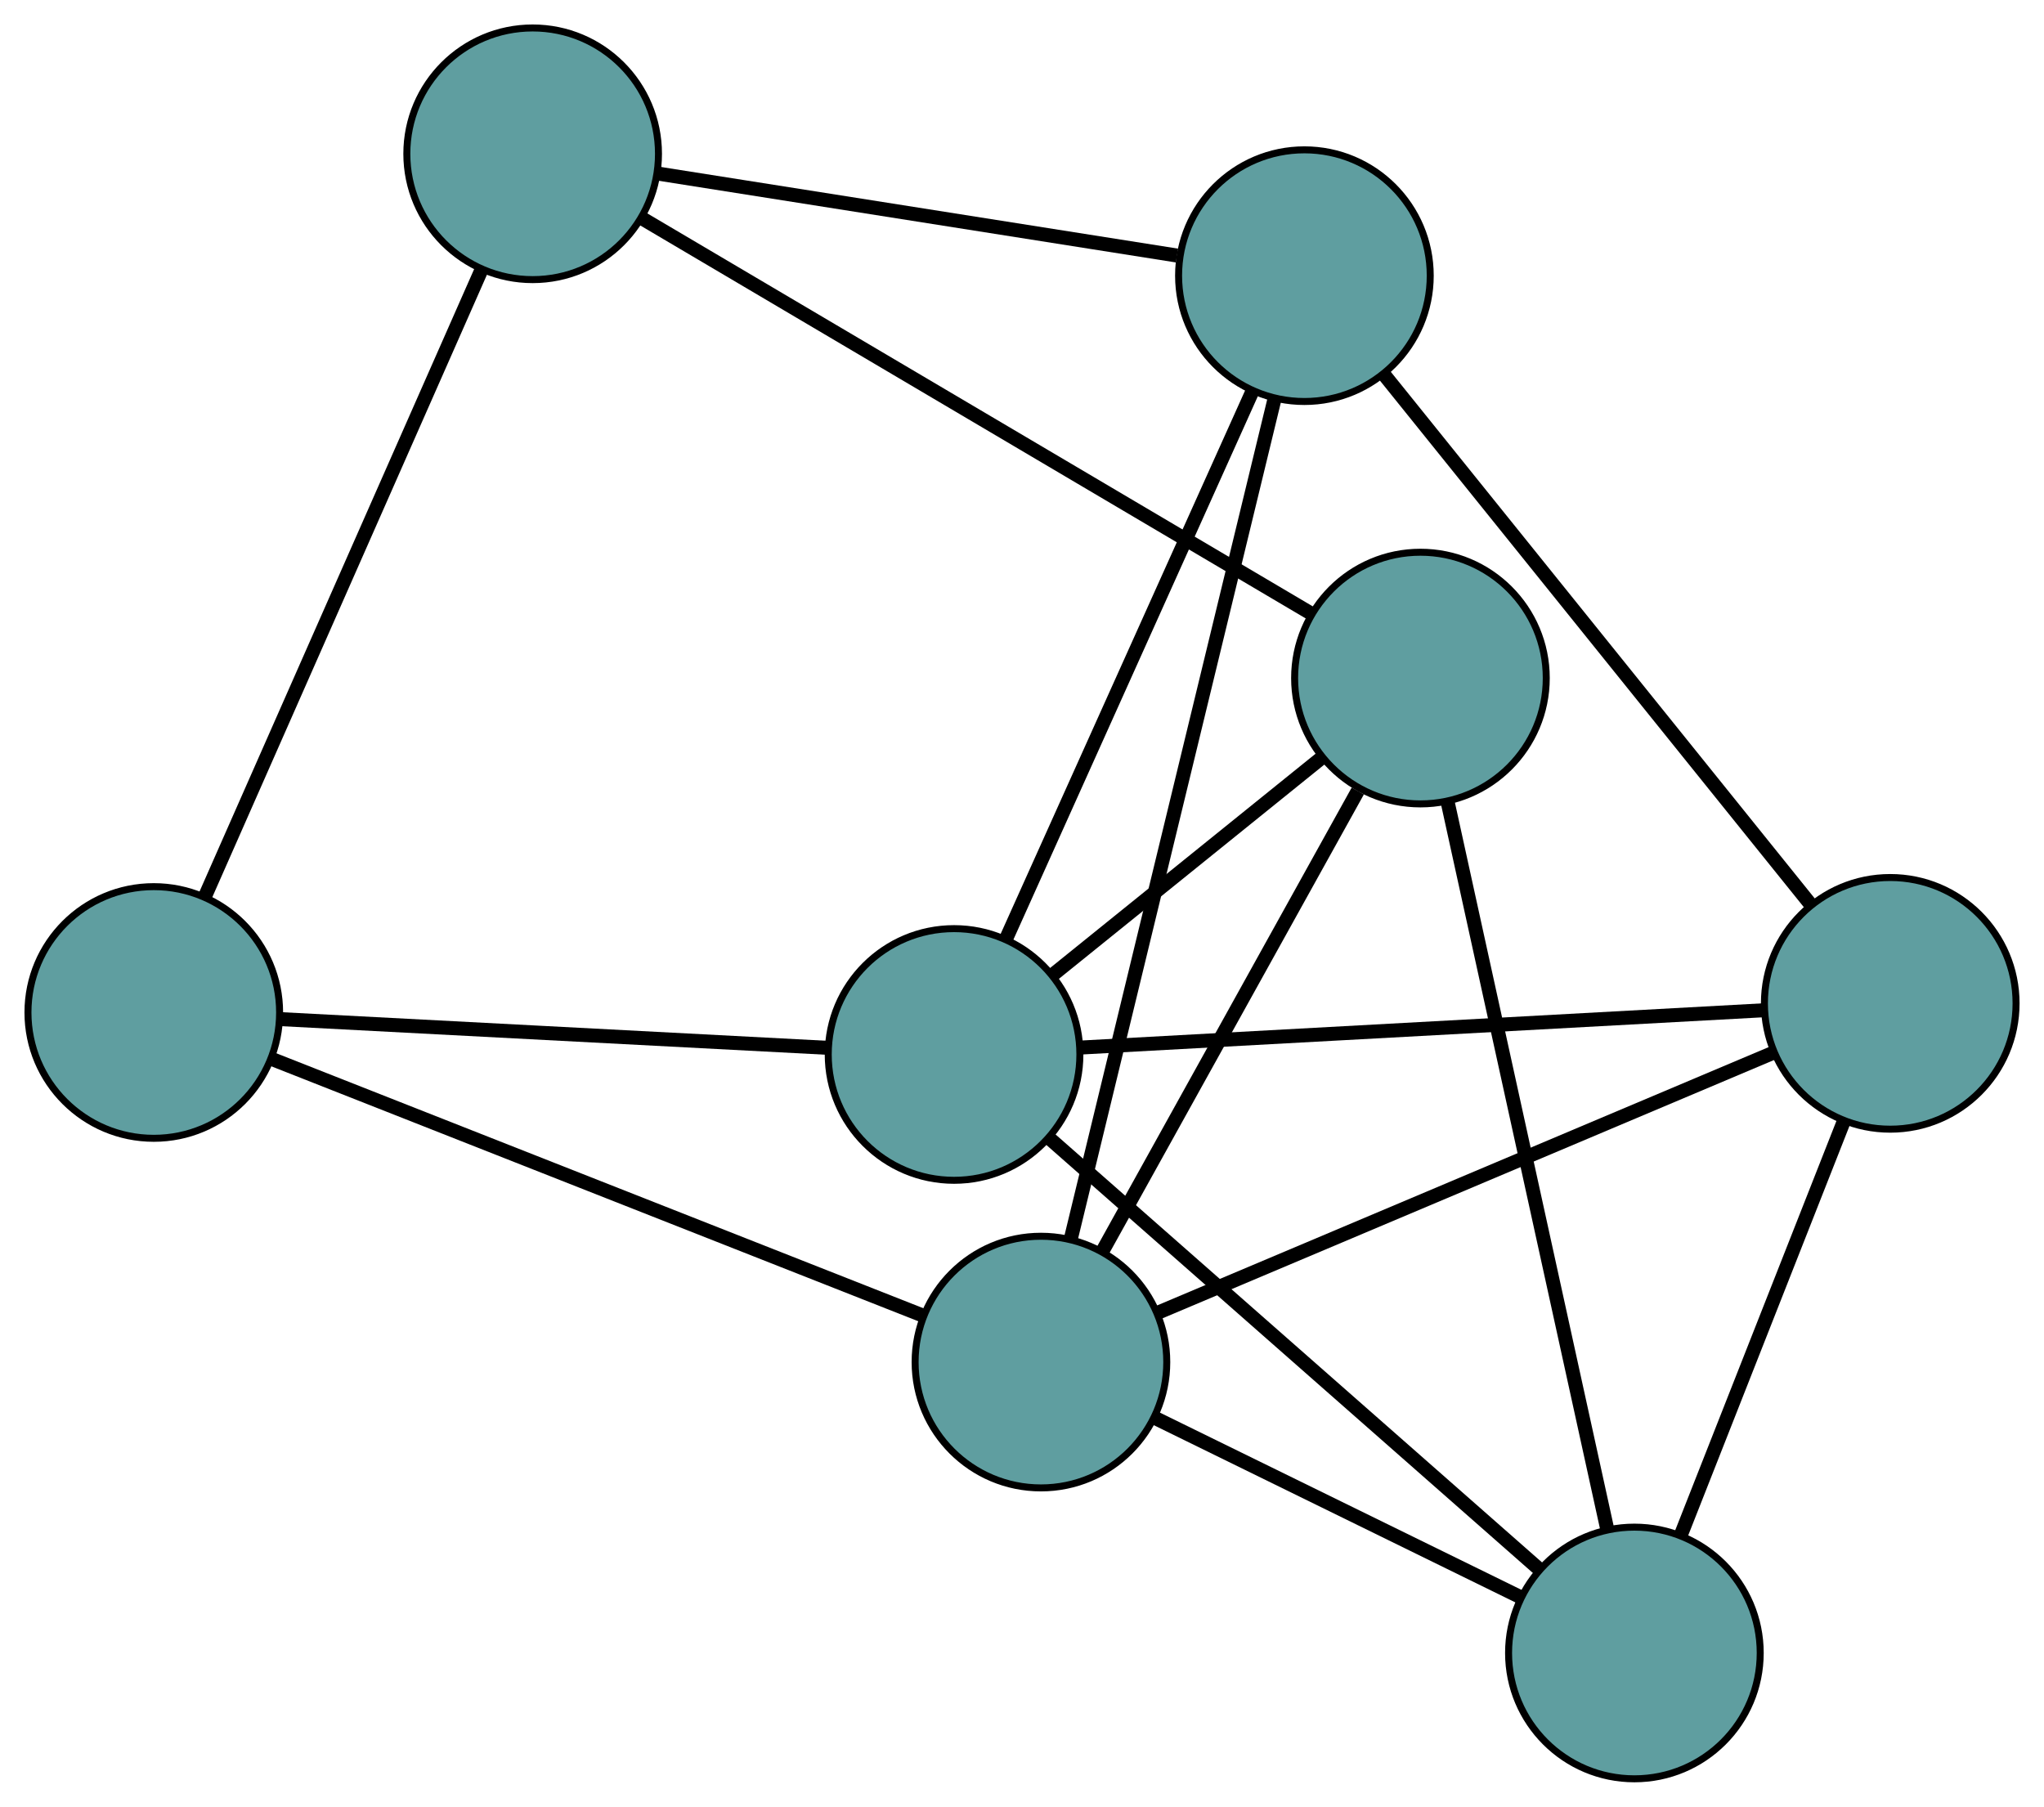 <?xml version="1.0" encoding="UTF-8" standalone="no"?>
<!DOCTYPE svg PUBLIC "-//W3C//DTD SVG 1.1//EN"
 "http://www.w3.org/Graphics/SVG/1.1/DTD/svg11.dtd">
<!-- Generated by graphviz version 2.36.0 (20140111.2315)
 -->
<!-- Title: G Pages: 1 -->
<svg width="100%" height="100%"
 viewBox="0.00 0.00 292.41 258.46" xmlns="http://www.w3.org/2000/svg" xmlns:xlink="http://www.w3.org/1999/xlink">
<g id="graph0" class="graph" transform="scale(1 1) rotate(0) translate(4 254.457)">
<title>G</title>
<!-- 0 -->
<g id="node1" class="node"><title>0</title>
<ellipse fill="cadetblue" stroke="black" cx="229.813" cy="-18" rx="18" ry="18"/>
</g>
<!-- 3 -->
<g id="node4" class="node"><title>3</title>
<ellipse fill="cadetblue" stroke="black" cx="199.205" cy="-157.46" rx="18" ry="18"/>
</g>
<!-- 0&#45;&#45;3 -->
<g id="edge1" class="edge"><title>0&#45;&#45;3</title>
<path fill="none" stroke="black" stroke-width="2" d="M225.936,-35.663C220.081,-62.342 209.04,-112.647 203.147,-139.5"/>
</g>
<!-- 4 -->
<g id="node5" class="node"><title>4</title>
<ellipse fill="cadetblue" stroke="black" cx="266.414" cy="-110.928" rx="18" ry="18"/>
</g>
<!-- 0&#45;&#45;4 -->
<g id="edge2" class="edge"><title>0&#45;&#45;4</title>
<path fill="none" stroke="black" stroke-width="2" d="M236.526,-35.044C243.13,-51.812 253.154,-77.262 259.744,-93.992"/>
</g>
<!-- 6 -->
<g id="node7" class="node"><title>6</title>
<ellipse fill="cadetblue" stroke="black" cx="132.486" cy="-103.616" rx="18" ry="18"/>
</g>
<!-- 0&#45;&#45;6 -->
<g id="edge3" class="edge"><title>0&#45;&#45;6</title>
<path fill="none" stroke="black" stroke-width="2" d="M216.28,-29.905C197.79,-46.17 164.811,-75.181 146.218,-91.537"/>
</g>
<!-- 7 -->
<g id="node8" class="node"><title>7</title>
<ellipse fill="cadetblue" stroke="black" cx="144.915" cy="-59.612" rx="18" ry="18"/>
</g>
<!-- 0&#45;&#45;7 -->
<g id="edge4" class="edge"><title>0&#45;&#45;7</title>
<path fill="none" stroke="black" stroke-width="2" d="M213.444,-26.023C198.41,-33.392 176.251,-44.253 161.234,-51.613"/>
</g>
<!-- 1 -->
<g id="node2" class="node"><title>1</title>
<ellipse fill="cadetblue" stroke="black" cx="182.606" cy="-215.023" rx="18" ry="18"/>
</g>
<!-- 1&#45;&#45;4 -->
<g id="edge5" class="edge"><title>1&#45;&#45;4</title>
<path fill="none" stroke="black" stroke-width="2" d="M193.909,-200.985C209.904,-181.117 238.979,-145.004 255.023,-125.077"/>
</g>
<!-- 5 -->
<g id="node6" class="node"><title>5</title>
<ellipse fill="cadetblue" stroke="black" cx="72.201" cy="-232.457" rx="18" ry="18"/>
</g>
<!-- 1&#45;&#45;5 -->
<g id="edge6" class="edge"><title>1&#45;&#45;5</title>
<path fill="none" stroke="black" stroke-width="2" d="M164.375,-217.902C143.796,-221.152 110.531,-226.404 90.093,-229.632"/>
</g>
<!-- 1&#45;&#45;6 -->
<g id="edge7" class="edge"><title>1&#45;&#45;6</title>
<path fill="none" stroke="black" stroke-width="2" d="M175.211,-198.585C165.735,-177.522 149.402,-141.218 139.912,-120.122"/>
</g>
<!-- 1&#45;&#45;7 -->
<g id="edge8" class="edge"><title>1&#45;&#45;7</title>
<path fill="none" stroke="black" stroke-width="2" d="M178.356,-197.498C171.117,-167.65 156.475,-107.278 149.207,-77.312"/>
</g>
<!-- 2 -->
<g id="node3" class="node"><title>2</title>
<ellipse fill="cadetblue" stroke="black" cx="18" cy="-109.622" rx="18" ry="18"/>
</g>
<!-- 2&#45;&#45;5 -->
<g id="edge9" class="edge"><title>2&#45;&#45;5</title>
<path fill="none" stroke="black" stroke-width="2" d="M25.31,-126.188C35.654,-149.632 54.458,-192.247 64.834,-215.761"/>
</g>
<!-- 2&#45;&#45;6 -->
<g id="edge10" class="edge"><title>2&#45;&#45;6</title>
<path fill="none" stroke="black" stroke-width="2" d="M36.141,-108.671C57.578,-107.546 93.03,-105.686 114.43,-104.564"/>
</g>
<!-- 2&#45;&#45;7 -->
<g id="edge11" class="edge"><title>2&#45;&#45;7</title>
<path fill="none" stroke="black" stroke-width="2" d="M34.853,-102.981C59.127,-93.416 103.679,-75.861 127.992,-66.28"/>
</g>
<!-- 3&#45;&#45;5 -->
<g id="edge12" class="edge"><title>3&#45;&#45;5</title>
<path fill="none" stroke="black" stroke-width="2" d="M183.632,-166.656C159.256,-181.05 112.355,-208.745 87.901,-223.186"/>
</g>
<!-- 3&#45;&#45;6 -->
<g id="edge13" class="edge"><title>3&#45;&#45;6</title>
<path fill="none" stroke="black" stroke-width="2" d="M185.055,-146.041C173.733,-136.904 157.932,-124.152 146.615,-115.019"/>
</g>
<!-- 3&#45;&#45;7 -->
<g id="edge14" class="edge"><title>3&#45;&#45;7</title>
<path fill="none" stroke="black" stroke-width="2" d="M190.24,-141.302C180.12,-123.064 163.763,-93.582 153.713,-75.469"/>
</g>
<!-- 4&#45;&#45;6 -->
<g id="edge15" class="edge"><title>4&#45;&#45;6</title>
<path fill="none" stroke="black" stroke-width="2" d="M248.352,-109.942C222.791,-108.547 176.328,-106.01 150.69,-104.61"/>
</g>
<!-- 4&#45;&#45;7 -->
<g id="edge16" class="edge"><title>4&#45;&#45;7</title>
<path fill="none" stroke="black" stroke-width="2" d="M249.775,-103.901C226.638,-94.129 184.98,-76.534 161.743,-66.719"/>
</g>
</g>
</svg>

